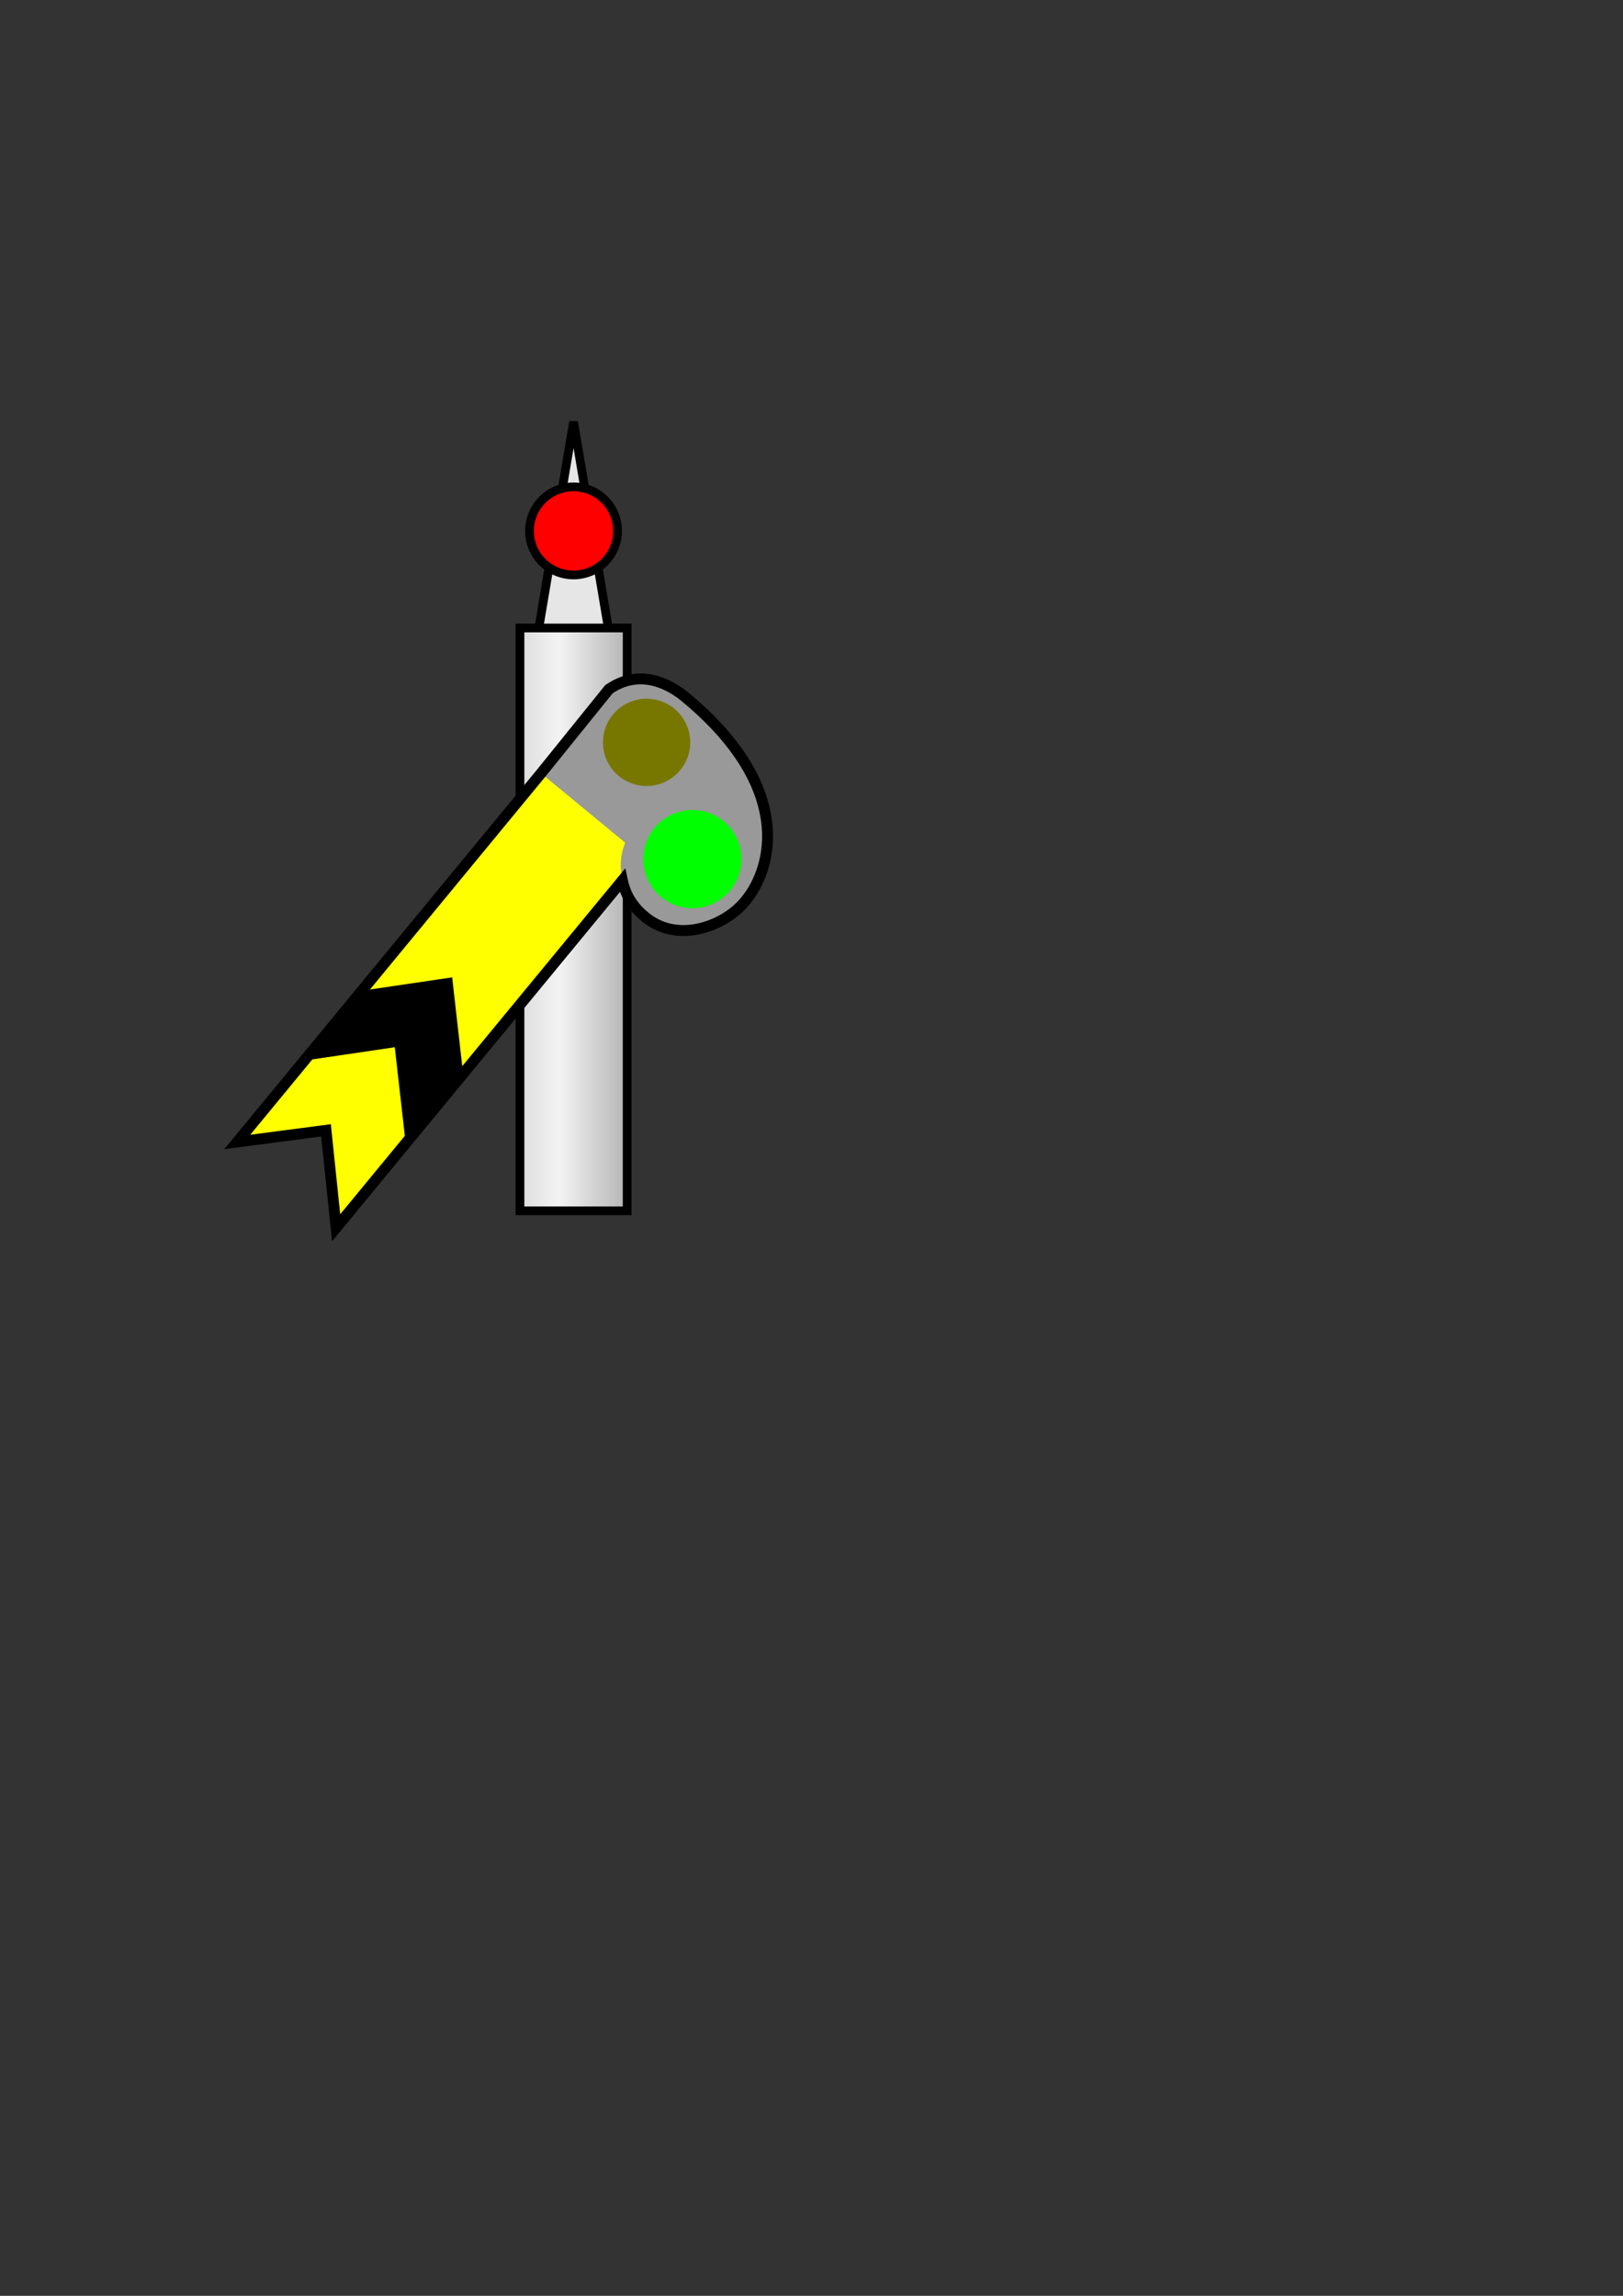 <?xml version="1.0" encoding="UTF-8" standalone="no"?>
<!-- Created with Inkscape (http://www.inkscape.org/) -->
<svg
   xmlns:dc="http://purl.org/dc/elements/1.1/"
   xmlns:cc="http://web.resource.org/cc/"
   xmlns:rdf="http://www.w3.org/1999/02/22-rdf-syntax-ns#"
   xmlns:svg="http://www.w3.org/2000/svg"
   xmlns="http://www.w3.org/2000/svg"
   xmlns:xlink="http://www.w3.org/1999/xlink"
   xmlns:sodipodi="http://sodipodi.sourceforge.net/DTD/sodipodi-0.dtd"
   xmlns:inkscape="http://www.inkscape.org/namespaces/inkscape"
   width="744.094"
   height="1052.362"
   id="svg2"
   sodipodi:version="0.32"
   inkscape:version="0.45"
   sodipodi:docbase="/home/jshaw/semaphore/semaphore/res"
   sodipodi:docname="semaphore-simple.svg"
   inkscape:output_extension="org.inkscape.output.svg.inkscape"
   inkscape:export-filename="/home/jshaw/semaphore/semaphore.png"
   inkscape:export-xdpi="90"
   inkscape:export-ydpi="90"
   sodipodi:modified="TRUE">
  <rect width="100%" height="100%" fill="#333333" stroke="none"/>
  <defs
     id="defs4">
    <linearGradient
       id="linearGradient16950">
      <stop
         style="stop-color:#ffffae;stop-opacity:1;"
         offset="0"
         id="stop16952" />
      <stop
         style="stop-color:#d2d200;stop-opacity:1;"
         offset="1"
         id="stop16954" />
    </linearGradient>
    <linearGradient
       id="linearGradient14973">
      <stop
         style="stop-color:#00ff00;stop-opacity:1;"
         offset="0"
         id="stop14975" />
      <stop
         style="stop-color:#008900;stop-opacity:1;"
         offset="1"
         id="stop14977" />
    </linearGradient>
    <linearGradient
       id="linearGradient12019">
      <stop
         style="stop-color:#dddddd;stop-opacity:1;"
         offset="0"
         id="stop12021" />
      <stop
         id="stop12031"
         offset="0.357"
         style="stop-color:#f3f3f3;stop-opacity:1;" />
      <stop
         style="stop-color:#b2b2b2;stop-opacity:1;"
         offset="1"
         id="stop12023" />
    </linearGradient>
    <linearGradient
       id="linearGradient9102">
      <stop
         style="stop-color:#ffffff;stop-opacity:1;"
         offset="0"
         id="stop9104" />
      <stop
         style="stop-color:#ff0000;stop-opacity:1;"
         offset="1"
         id="stop9106" />
    </linearGradient>
    <linearGradient
       id="linearGradient8023">
      <stop
         style="stop-color:#ff0000;stop-opacity:1;"
         offset="0"
         id="stop8025" />
      <stop
         style="stop-color:#000000;stop-opacity:0;"
         offset="1"
         id="stop8027" />
    </linearGradient>
    <linearGradient
       inkscape:collect="always"
       xlink:href="#linearGradient12019"
       id="linearGradient12029"
       x1="290"
       y1="462.362"
       x2="326"
       y2="462.362"
       gradientUnits="userSpaceOnUse"
       gradientTransform="matrix(1.404,0,0,0.568,-168.788,158.632)" />
  </defs>
  <sodipodi:namedview
     id="base"
     pagecolor="#ffffff"
     bordercolor="#666666"
     borderopacity="1.0"
     gridtolerance="10000"
     guidetolerance="10"
     objecttolerance="10"
     inkscape:pageopacity="0.0"
     inkscape:pageshadow="2"
     inkscape:zoom="0.98994949"
     inkscape:cx="357.53132"
     inkscape:cy="658.22247"
     inkscape:document-units="px"
     inkscape:current-layer="layer1"
     showgrid="false"
     inkscape:grid-points="true"
     inkscape:window-width="925"
     inkscape:window-height="1037"
     inkscape:window-x="667"
     inkscape:window-y="89" />
  <g
     inkscape:label="Layer 1"
     inkscape:groupmode="layer"
     id="layer1">
    <path
       style="fill:#e6e6e6;fill-opacity:1;fill-rule:evenodd;stroke:#000000;stroke-width:4;stroke-linecap:butt;stroke-linejoin:miter;stroke-miterlimit:4;stroke-dasharray:none;stroke-opacity:1"
       d="M 246.95,288.362 L 278.971,288.362 L 262.961,193.362 L 246.95,288.362 z "
       id="path12033"
       inkscape:export-filename="/home/jshaw/semaphore/semaphore/res/logo4.png"
       inkscape:export-xdpi="15.424914"
       inkscape:export-ydpi="15.424914" />
    <rect
       style="opacity:1;fill:url(#linearGradient12029);fill-opacity:1;stroke:#000000;stroke-width:4;stroke-miterlimit:4;stroke-dasharray:none"
       id="rect11048"
       width="49.142"
       height="267.143"
       x="238.389"
       y="287.862"
       inkscape:export-filename="/home/jshaw/semaphore/semaphore/res/logo4.png"
       inkscape:export-xdpi="15.424914"
       inkscape:export-ydpi="15.424914" />
    <path
       sodipodi:type="arc"
       style="opacity:1;fill:#ff0000;fill-opacity:1;stroke:#000000;stroke-width:3.965;stroke-miterlimit:4;stroke-dasharray:none"
       id="path7052"
       sodipodi:cx="305"
       sodipodi:cy="192.36218"
       sodipodi:rx="20"
       sodipodi:ry="20"
       d="M 325 192.362 A 20 20 0 1 1  285,192.362 A 20 20 0 1 1  325 192.362 z"
       transform="matrix(-1.009,0,0,1.009,570.687,49.275)"
       inkscape:export-filename="/home/jshaw/semaphore/semaphore/res/logo4.png"
       inkscape:export-xdpi="15.424914"
       inkscape:export-ydpi="15.424914" />
    <g
       id="g16963"
       transform="matrix(0.636,-0.772,0.772,0.636,-350.817,268.418)"
       inkscape:export-filename="/home/jshaw/semaphore/semaphore/res/logo4.png"
       inkscape:export-xdpi="15.424914"
       inkscape:export-ydpi="15.424914">
      <path
         sodipodi:nodetypes="cccccc"
         id="path2170"
         d="M 95,515.858 L 315,515.858 L 315,575.858 L 95,575.858 L 125.5,544.858 L 95,515.858 z "
         style="fill:#ffff00;fill-rule:evenodd;stroke:none;stroke-width:1px;stroke-linecap:butt;stroke-linejoin:miter;stroke-opacity:1" />
      <path
         sodipodi:nodetypes="ccccccc"
         id="path2176"
         d="M 144.539,516.862 L 175.5,544.858 L 144.539,576.862 L 184.539,576.862 L 215.5,544.858 L 184.539,516.862 L 144.539,516.862 z "
         style="fill:#000000;fill-rule:evenodd;stroke:#000000;stroke-width:1px;stroke-linecap:butt;stroke-linejoin:miter;stroke-opacity:1" />
    </g>
    <path
       style="fill:#999999;fill-rule:evenodd;stroke:none;stroke-width:2;stroke-linecap:butt;stroke-linejoin:miter;stroke-miterlimit:4;stroke-dasharray:none;stroke-opacity:1"
       d="M 248.055,354.471 L 279.856,315.888 C 293.222,306.747 305.991,310.844 315.727,319.536 C 363.272,359.828 355.165,396.681 342.445,412.114 C 333.709,423.107 312.467,432.761 297.067,420.787 C 288.151,413.74 280.922,400.282 286.637,386.273 L 248.055,354.471 z "
       id="path2190"
       sodipodi:nodetypes="ccccccc"
       inkscape:export-filename="/home/jshaw/semaphore/semaphore/res/logo4.png"
       inkscape:export-xdpi="15.424914"
       inkscape:export-ydpi="15.424914" />
    <path
       sodipodi:type="arc"
       style="fill:#00ff00;fill-opacity:1;stroke:none;stroke-width:1;stroke-miterlimit:4;stroke-dasharray:none"
       id="path2192"
       sodipodi:cx="327.5"
       sodipodi:cy="589.86218"
       sodipodi:rx="22.5"
       sodipodi:ry="22.5"
       d="M 350 589.862 A 22.5 22.5 0 1 1  305,589.862 A 22.5 22.5 0 1 1  350 589.862 z"
       transform="matrix(0.636,-0.772,0.772,0.636,-346.223,271.485)"
       inkscape:export-filename="/home/jshaw/semaphore/semaphore/res/logo4.png"
       inkscape:export-xdpi="15.424914"
       inkscape:export-ydpi="15.424914" />
    <path
       sodipodi:type="arc"
       style="fill:#777700;fill-opacity:1;stroke:none;stroke-width:1;stroke-miterlimit:4;stroke-dasharray:none"
       id="path3165"
       sodipodi:cx="350"
       sodipodi:cy="537.36218"
       sodipodi:rx="20"
       sodipodi:ry="20"
       d="M 370 537.362 A 20 20 0 1 1  330,537.362 A 20 20 0 1 1  370 537.362 z"
       transform="matrix(0.636,-0.772,0.772,0.636,-340.999,268.719)"
       inkscape:export-filename="/home/jshaw/semaphore/semaphore/res/logo4.png"
       inkscape:export-xdpi="15.424914"
       inkscape:export-ydpi="15.424914" />
    <path
       sodipodi:nodetypes="cccccccccc"
       id="path20859"
       d="M 108.766,523.467 L 149.454,518.126 L 154.108,562.784 L 285.33,403.581 C 286.981,411.274 290.975,416.547 296.388,420.825 C 311.788,432.799 333.063,423.891 341.799,412.898 C 354.52,397.465 363.408,361.236 315.863,320.944 C 306.127,312.252 292.543,306.785 279.178,315.926 L 247.737,354.857 L 108.766,523.467 z "
       style="fill:none;fill-opacity:1;fill-rule:evenodd;stroke:#000000;stroke-width:5;stroke-linecap:butt;stroke-linejoin:miter;stroke-miterlimit:4;stroke-dasharray:none;stroke-opacity:1"
       inkscape:export-xdpi="15.424914"
       inkscape:export-ydpi="15.424914"
       inkscape:export-filename="/home/jshaw/semaphore/semaphore/res/logo4.png" />
  </g>
</svg>

